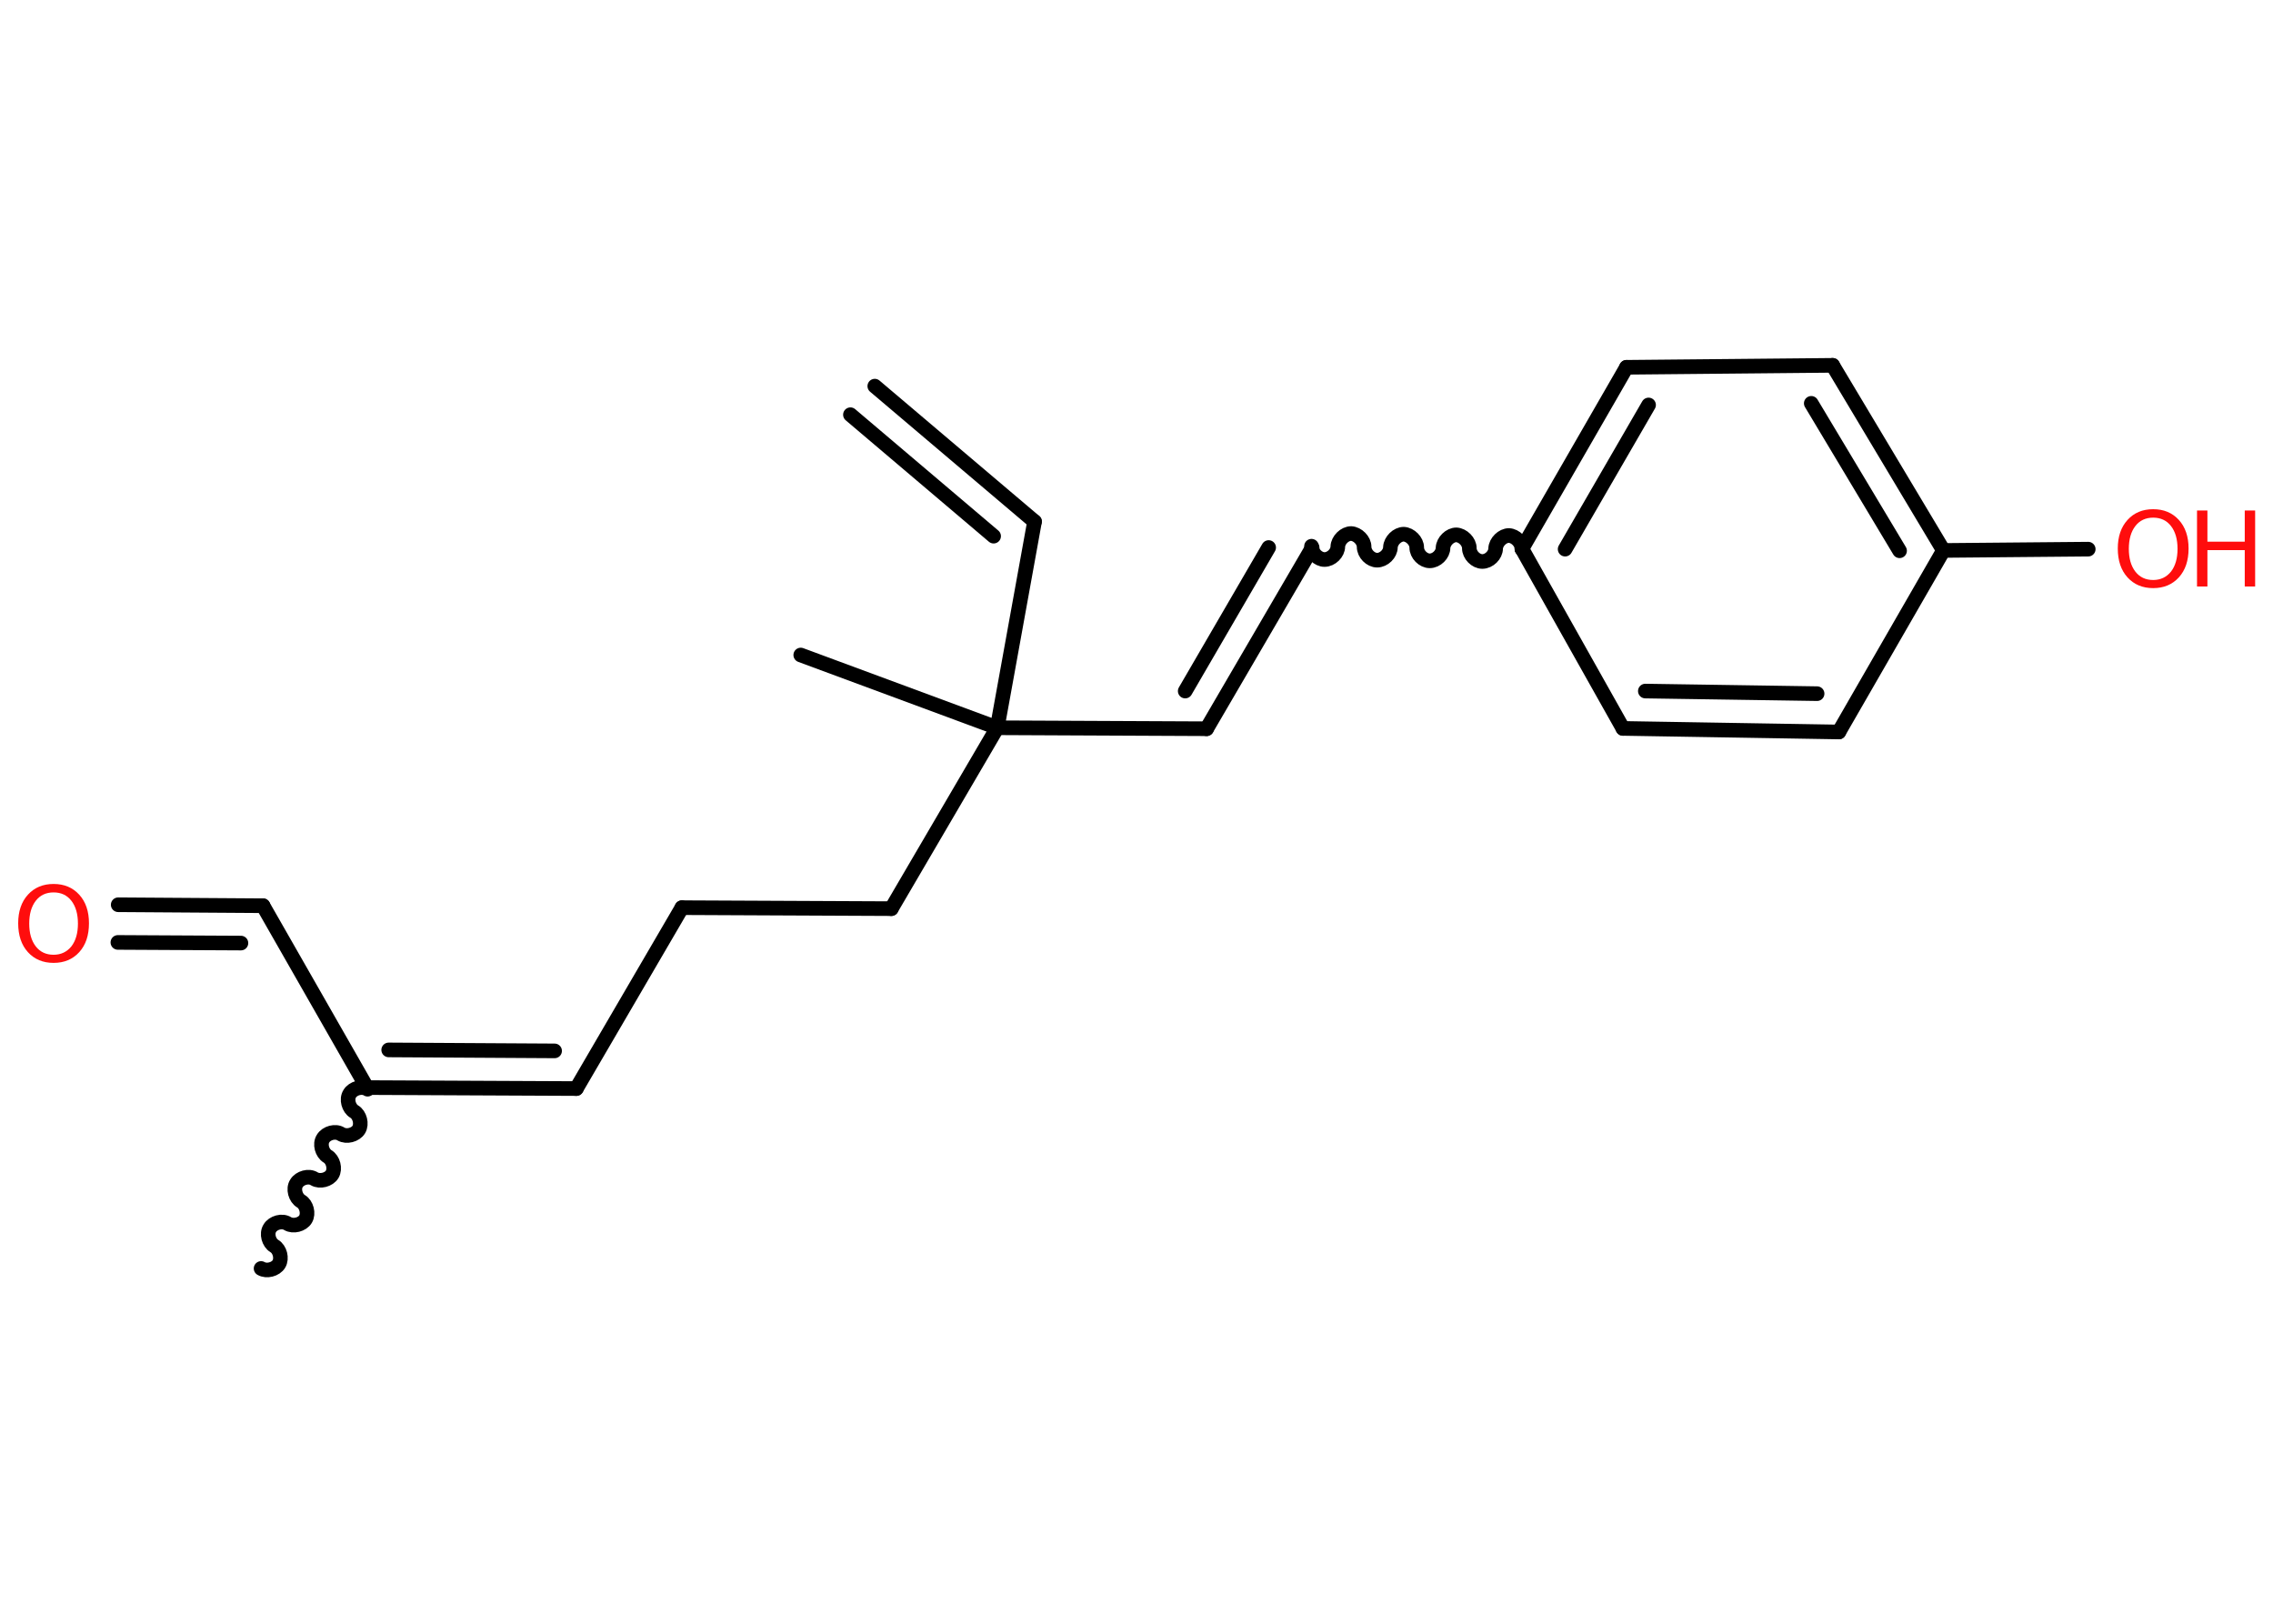<?xml version='1.0' encoding='UTF-8'?>
<!DOCTYPE svg PUBLIC "-//W3C//DTD SVG 1.1//EN" "http://www.w3.org/Graphics/SVG/1.1/DTD/svg11.dtd">
<svg version='1.2' xmlns='http://www.w3.org/2000/svg' xmlns:xlink='http://www.w3.org/1999/xlink' width='70.0mm' height='50.0mm' viewBox='0 0 70.0 50.0'>
  <desc>Generated by the Chemistry Development Kit (http://github.com/cdk)</desc>
  <g stroke-linecap='round' stroke-linejoin='round' stroke='#000000' stroke-width='.45' fill='#FF0D0D'>
    <rect x='.0' y='.0' width='70.0' height='50.0' fill='#FFFFFF' stroke='none'/>
    <g id='mol1' class='mol'>
      <g id='mol1bnd1' class='bond'>
        <line x1='31.86' y1='16.06' x2='26.94' y2='11.89'/>
        <line x1='30.6' y1='16.51' x2='26.19' y2='12.77'/>
      </g>
      <line id='mol1bnd2' class='bond' x1='31.86' y1='16.06' x2='30.71' y2='22.41'/>
      <line id='mol1bnd3' class='bond' x1='30.71' y1='22.41' x2='24.66' y2='20.17'/>
      <line id='mol1bnd4' class='bond' x1='30.71' y1='22.41' x2='37.16' y2='22.44'/>
      <g id='mol1bnd5' class='bond'>
        <line x1='37.16' y1='22.44' x2='40.41' y2='16.87'/>
        <line x1='36.5' y1='21.28' x2='39.07' y2='16.86'/>
      </g>
      <path id='mol1bnd6' class='bond' d='M46.87 16.9c.0 -.2 -.2 -.4 -.4 -.41c-.2 -.0 -.4 .2 -.41 .4c-.0 .2 -.2 .4 -.41 .4c-.2 -.0 -.4 -.2 -.4 -.41c.0 -.2 -.2 -.4 -.4 -.41c-.2 -.0 -.4 .2 -.41 .4c-.0 .2 -.2 .4 -.41 .4c-.2 -.0 -.4 -.2 -.4 -.41c.0 -.2 -.2 -.4 -.4 -.41c-.2 -.0 -.4 .2 -.41 .4c-.0 .2 -.2 .4 -.41 .4c-.2 -.0 -.4 -.2 -.4 -.41c.0 -.2 -.2 -.4 -.4 -.41c-.2 -.0 -.4 .2 -.41 .4c-.0 .2 -.2 .4 -.41 .4c-.2 -.0 -.4 -.2 -.4 -.41' fill='none' stroke='#000000' stroke-width='.45'/>
      <g id='mol1bnd7' class='bond'>
        <line x1='50.09' y1='11.31' x2='46.87' y2='16.9'/>
        <line x1='50.77' y1='12.47' x2='48.2' y2='16.91'/>
      </g>
      <line id='mol1bnd8' class='bond' x1='50.09' y1='11.31' x2='56.44' y2='11.25'/>
      <g id='mol1bnd9' class='bond'>
        <line x1='59.85' y1='16.95' x2='56.44' y2='11.25'/>
        <line x1='58.5' y1='16.96' x2='55.78' y2='12.42'/>
      </g>
      <line id='mol1bnd10' class='bond' x1='59.85' y1='16.95' x2='64.31' y2='16.91'/>
      <line id='mol1bnd11' class='bond' x1='59.85' y1='16.95' x2='56.63' y2='22.54'/>
      <g id='mol1bnd12' class='bond'>
        <line x1='49.98' y1='22.43' x2='56.63' y2='22.54'/>
        <line x1='50.67' y1='21.28' x2='55.96' y2='21.36'/>
      </g>
      <line id='mol1bnd13' class='bond' x1='46.87' y1='16.9' x2='49.98' y2='22.43'/>
      <line id='mol1bnd14' class='bond' x1='30.71' y1='22.41' x2='27.45' y2='27.98'/>
      <line id='mol1bnd15' class='bond' x1='27.45' y1='27.98' x2='21.0' y2='27.95'/>
      <line id='mol1bnd16' class='bond' x1='21.0' y1='27.95' x2='17.75' y2='33.52'/>
      <g id='mol1bnd17' class='bond'>
        <line x1='17.75' y1='33.52' x2='11.3' y2='33.49'/>
        <line x1='17.08' y1='32.36' x2='11.97' y2='32.33'/>
      </g>
      <path id='mol1bnd18' class='bond' d='M8.04 39.06c.17 .1 .45 .03 .55 -.14c.1 -.17 .03 -.45 -.14 -.55c-.17 -.1 -.25 -.38 -.14 -.55c.1 -.17 .38 -.25 .55 -.14c.17 .1 .45 .03 .55 -.14c.1 -.17 .03 -.45 -.14 -.55c-.17 -.1 -.25 -.38 -.14 -.55c.1 -.17 .38 -.25 .55 -.14c.17 .1 .45 .03 .55 -.14c.1 -.17 .03 -.45 -.14 -.55c-.17 -.1 -.25 -.38 -.14 -.55c.1 -.17 .38 -.25 .55 -.14c.17 .1 .45 .03 .55 -.14c.1 -.17 .03 -.45 -.14 -.55c-.17 -.1 -.25 -.38 -.14 -.55c.1 -.17 .38 -.25 .55 -.14' fill='none' stroke='#000000' stroke-width='.45'/>
      <line id='mol1bnd19' class='bond' x1='11.3' y1='33.49' x2='8.1' y2='27.89'/>
      <g id='mol1bnd20' class='bond'>
        <line x1='8.1' y1='27.89' x2='3.64' y2='27.86'/>
        <line x1='7.42' y1='29.04' x2='3.63' y2='29.02'/>
      </g>
      <g id='mol1atm11' class='atom'>
        <path d='M66.31 15.94q-.35 .0 -.55 .26q-.2 .26 -.2 .7q.0 .44 .2 .7q.2 .26 .55 .26q.34 .0 .55 -.26q.2 -.26 .2 -.7q.0 -.44 -.2 -.7q-.2 -.26 -.55 -.26zM66.31 15.68q.49 .0 .79 .33q.3 .33 .3 .88q.0 .56 -.3 .89q-.3 .33 -.79 .33q-.49 .0 -.79 -.33q-.3 -.33 -.3 -.89q.0 -.55 .3 -.88q.3 -.33 .79 -.33z' stroke='none'/>
        <path d='M67.66 15.72h.32v.96h1.15v-.96h.32v2.34h-.32v-1.12h-1.15v1.12h-.32v-2.34z' stroke='none'/>
      </g>
      <path id='mol1atm20' class='atom' d='M1.65 27.48q-.35 .0 -.55 .26q-.2 .26 -.2 .7q.0 .44 .2 .7q.2 .26 .55 .26q.34 .0 .55 -.26q.2 -.26 .2 -.7q.0 -.44 -.2 -.7q-.2 -.26 -.55 -.26zM1.65 27.22q.49 .0 .79 .33q.3 .33 .3 .88q.0 .56 -.3 .89q-.3 .33 -.79 .33q-.49 .0 -.79 -.33q-.3 -.33 -.3 -.89q.0 -.55 .3 -.88q.3 -.33 .79 -.33z' stroke='none'/>
    </g>
  </g>
</svg>
